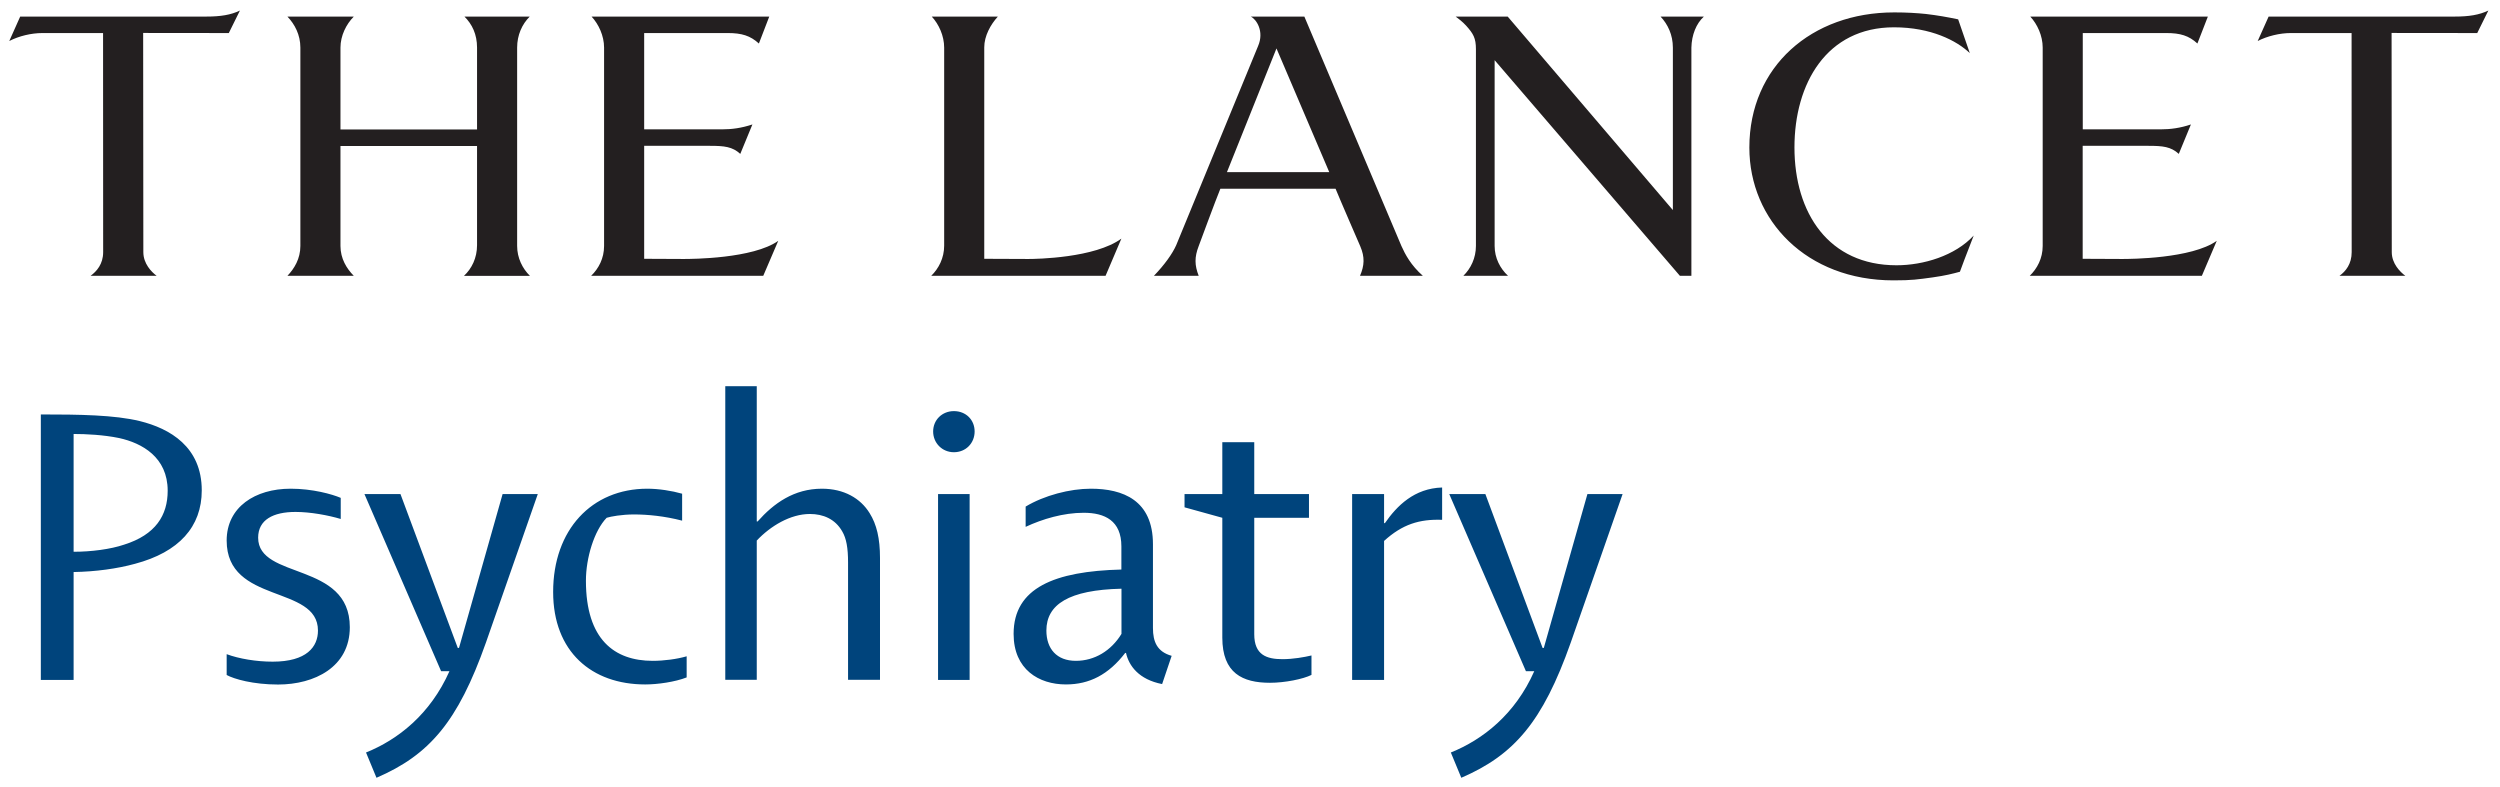 <svg xmlns="http://www.w3.org/2000/svg" height="85" width="270" version="1.1" viewBox="0 0 270 85">
<g id="logo">
<path fill="#231f20" d="m137.86 5.23 5.7 13.36h-11.05l5.35-13.36zm19.35-3.44c0.28 0.21 0.73 0.54 1.13 0.98 0.78 0.87 1.06 1.34 1.06 2.55v21.24c0 1.31-0.56 2.45-1.36 3.23h4.83c-0.85-0.78-1.45-1.92-1.45-3.23v-20.06l20.01 23.29h1.24v-24.64c0.03-1.39 0.53-2.62 1.35-3.36h-4.68c0.78 0.83 1.33 1.97 1.33 3.36v17.54l-17.84-20.9h-5.62zm-22.13 0c0.59 0.27 1.49 1.58 0.79 3.19l-8.84 21.5c-0.41 0.93-1.28 2.14-2.41 3.31h4.84c-0.45-1.15-0.46-2.02-0.01-3.19 0 0 1.86-5.04 2.35-6.22h12.44c0.3 0.76 2.67 6.22 2.67 6.22 0.5 1.17 0.45 2.07-0.03 3.19h6.79c-1.29-1.14-1.91-2.31-2.32-3.23l-10.48-24.77h-5.79zm-34.45 0c0.76 0.82 1.34 2.07 1.34 3.36v21.38c0 1.35-0.6 2.48-1.4 3.26h18.83l1.71-4.02c-2.87 2.1-9.17 2.2-10.04 2.2-1.82 0-2.92-0.02-4.77-0.02v-22.84c0-1.22 0.68-2.46 1.47-3.32h-7.14zm118.64 0c0.76 0.82 1.34 2.07 1.34 3.35v21.42c0 1.35-0.6 2.45-1.4 3.23h18.59l1.61-3.78c-2.71 1.93-9.35 1.96-10.2 1.96-1.83 0-2.48-0.02-4.28-0.02v-12.2h7.11c1.54 0 2.42 0.09 3.27 0.87l1.31-3.18c-1.15 0.39-2.22 0.53-3.25 0.53h-8.43v-10.4h9.03c1.5 0 2.43 0.28 3.35 1.13l1.13-2.91h-19.18zm-155.38 0c0.76 0.82 1.35 2.07 1.35 3.35v21.42c0 1.35-0.59 2.45-1.4 3.23h18.59l1.62-3.78c-2.72 1.93-9.34 1.96-10.21 1.96-1.83 0-2.48-0.02-4.27-0.02v-12.2h7.11c1.54 0 2.42 0.09 3.27 0.87l1.31-3.18c-1.17 0.39-2.22 0.53-3.26 0.53h-8.43v-10.4h9.03c1.5 0 2.43 0.28 3.36 1.13l1.12-2.91h-19.19zm-32.85 0c0.79 0.82 1.4 1.97 1.4 3.35v21.42c0 1.38-0.65 2.45-1.4 3.23h7.17c-0.77-0.78-1.44-1.85-1.44-3.23v-10.79h14.75v10.71c0 1.38-0.57 2.53-1.41 3.31h7.12c-0.8-0.78-1.38-1.93-1.38-3.23v-21.42c0-1.35 0.53-2.53 1.36-3.35h-7.05c0.83 0.82 1.36 1.92 1.36 3.35v8.84h-14.75v-8.84c0-1.28 0.62-2.53 1.44-3.35h-7.17zm173.52-0.45c-8.9 0-15.63 5.84-15.63 14.6 0 7.87 6.19 14.34 15.56 14.34 2.03 0 2.6-0.1 4.23-0.32 1.41-0.2 2.13-0.39 2.95-0.61 0.22-0.6 0.63-1.71 1.49-3.91-2.02 2.19-5.44 3.21-8.34 3.21-7.31 0-11.02-5.62-11.02-12.73 0-6.88 3.46-12.97 10.75-12.97 3.99 0 6.78 1.44 8.19 2.79l-1.26-3.65c-1.2-0.25-2.21-0.43-3.48-0.58-0.97-0.1-2.07-0.17-3.44-0.17zm64.18-0.2c-0.99 0.47-2.08 0.65-3.63 0.65h-20.1l-1.18 2.64c1.05-0.54 2.4-0.86 3.56-0.86h6.58l0.01 23.66c0 1.28-0.64 2.07-1.32 2.56h7.12c-0.57-0.42-1.47-1.32-1.47-2.56l-0.02-23.67 9.25 0.01 1.2-2.43zm-242.83 0c-0.98 0.47-2.08 0.65-3.63 0.65h-20.1l-1.18 2.64c1.04-0.54 2.39-0.86 3.57-0.86h6.56l0.01 23.66c0 1.28-0.69 2.07-1.36 2.56h7.14c-0.57-0.42-1.44-1.32-1.44-2.56l-0.02-23.67 9.25 0.01 1.2-2.43z"/>
<path fill="#00447c" d="m121.12 63.58v4.88c-1.12 1.83-2.91 2.91-4.93 2.91-2.06 0-3.18-1.3-3.18-3.27 0-2.82 2.42-4.39 8.11-4.52zm35.4-10.22 8.28 19.13h0.9c-2.06 4.66-5.56 7.39-9.01 8.78l1.13 2.73c5.69-2.46 8.78-6 11.82-14.6l5.6-16.04h-3.8l-4.71 16.62h-0.13l-6.18-16.62h-3.9zm-55.21 0v20.07h3.41v-20.07h-3.41zm-61.95 0 8.28 19.13h0.9c-2.07 4.66-5.56 7.39-9.01 8.78l1.13 2.73c5.69-2.46 8.78-6 11.82-14.6l5.6-16.04h-3.8l-4.71 16.62h-0.13l-6.19-16.62h-3.89zm-7.98-0.58c-3.81 0-6.9 1.97-6.9 5.6 0 6.9 9.86 4.75 9.86 9.72 0 1.75-1.21 3.36-4.89 3.36-1.75 0-3.63-0.31-4.97-0.81v2.25c0.8 0.44 2.87 1.03 5.55 1.03 3.94 0 7.75-1.89 7.75-6.19 0-7.12-9.9-5.1-9.9-9.67 0-1.93 1.62-2.78 4.04-2.78 1.61 0 3.54 0.36 4.88 0.76v-2.28c-0.94-0.4-3.05-0.99-5.42-0.99zm86.42 0c-2.24 0-5.02 0.72-7.03 1.93v2.19c1.83-0.85 4.07-1.52 6.27-1.52 2.28 0 4.07 0.85 4.07 3.63v2.5c-7.21 0.18-11.64 1.97-11.64 6.95 0 3.85 2.74 5.46 5.65 5.46 2.55 0 4.61-1.07 6.4-3.4h0.09c0.31 1.39 1.39 2.87 3.9 3.36l1.03-3.05c-1.57-0.44-2.02-1.52-2.02-3v-9.05c0-4.75-3.23-6-6.72-6zm-47.89 0c-6 0-10.17 4.43-10.17 11.15 0 6.46 4.17 9.99 9.94 9.99 1.35 0 3.23-0.27 4.48-0.76v-2.28c-1.07 0.31-2.46 0.49-3.67 0.49-4.12 0-7.21-2.29-7.21-8.65 0-2.46 0.89-5.41 2.24-6.8 0.44-0.14 1.65-0.36 2.95-0.36 1.48 0 3.32 0.18 5.2 0.67v-2.91c-1.12-0.32-2.55-0.54-3.76-0.54zm85.84-0.13c-3 0.09-4.88 1.97-6.18 3.85h-0.09v-3.14h-3.45v20.07h3.45v-15.01c1.97-1.79 3.81-2.37 6.27-2.28v-3.49zm-23.74-4.89v5.6h-4.08v1.43l4.08 1.13v12.94c0 3.85 2.19 4.88 5.15 4.88 1.61 0 3.58-0.4 4.48-0.85v-2.1c-0.76 0.18-1.97 0.4-3.13 0.4-1.71 0-3.05-0.45-3.05-2.69v-12.58h5.91v-2.56h-5.91v-5.6h-3.45zm-124.06-0.89c1.34 0 3.22 0.09 4.92 0.44 2.46 0.54 5.24 2.06 5.24 5.69 0 2.65-1.3 4.75-4.7 5.82-1.48 0.5-3.54 0.77-5.46 0.77v-12.72zm-3.54-2.11v28.67h3.54v-11.65c2.37-0.04 4.7-0.36 6.63-0.89 4.74-1.26 7.21-3.99 7.21-7.93 0-4.71-3.45-6.68-6.68-7.48-2.73-0.67-6.54-0.72-10.7-0.72zm98.61-0.36c-1.26 0-2.24 0.94-2.24 2.2 0 1.25 0.98 2.24 2.24 2.24 1.3 0 2.24-0.99 2.24-2.24 0-1.26-0.94-2.2-2.24-2.2zm-24.69-2.69v31.71h3.4v-15.04c1.48-1.57 3.63-2.87 5.74-2.87 1.43 0 2.73 0.54 3.49 1.88 0.45 0.76 0.63 1.79 0.63 3.36v12.67h3.45v-13.16c0-2.11-0.36-3.63-1.12-4.84-0.99-1.61-2.78-2.64-5.15-2.64-3.01 0-5.2 1.57-6.95 3.54h-0.09v-14.61h-3.4z"/>
</g>
</svg>
